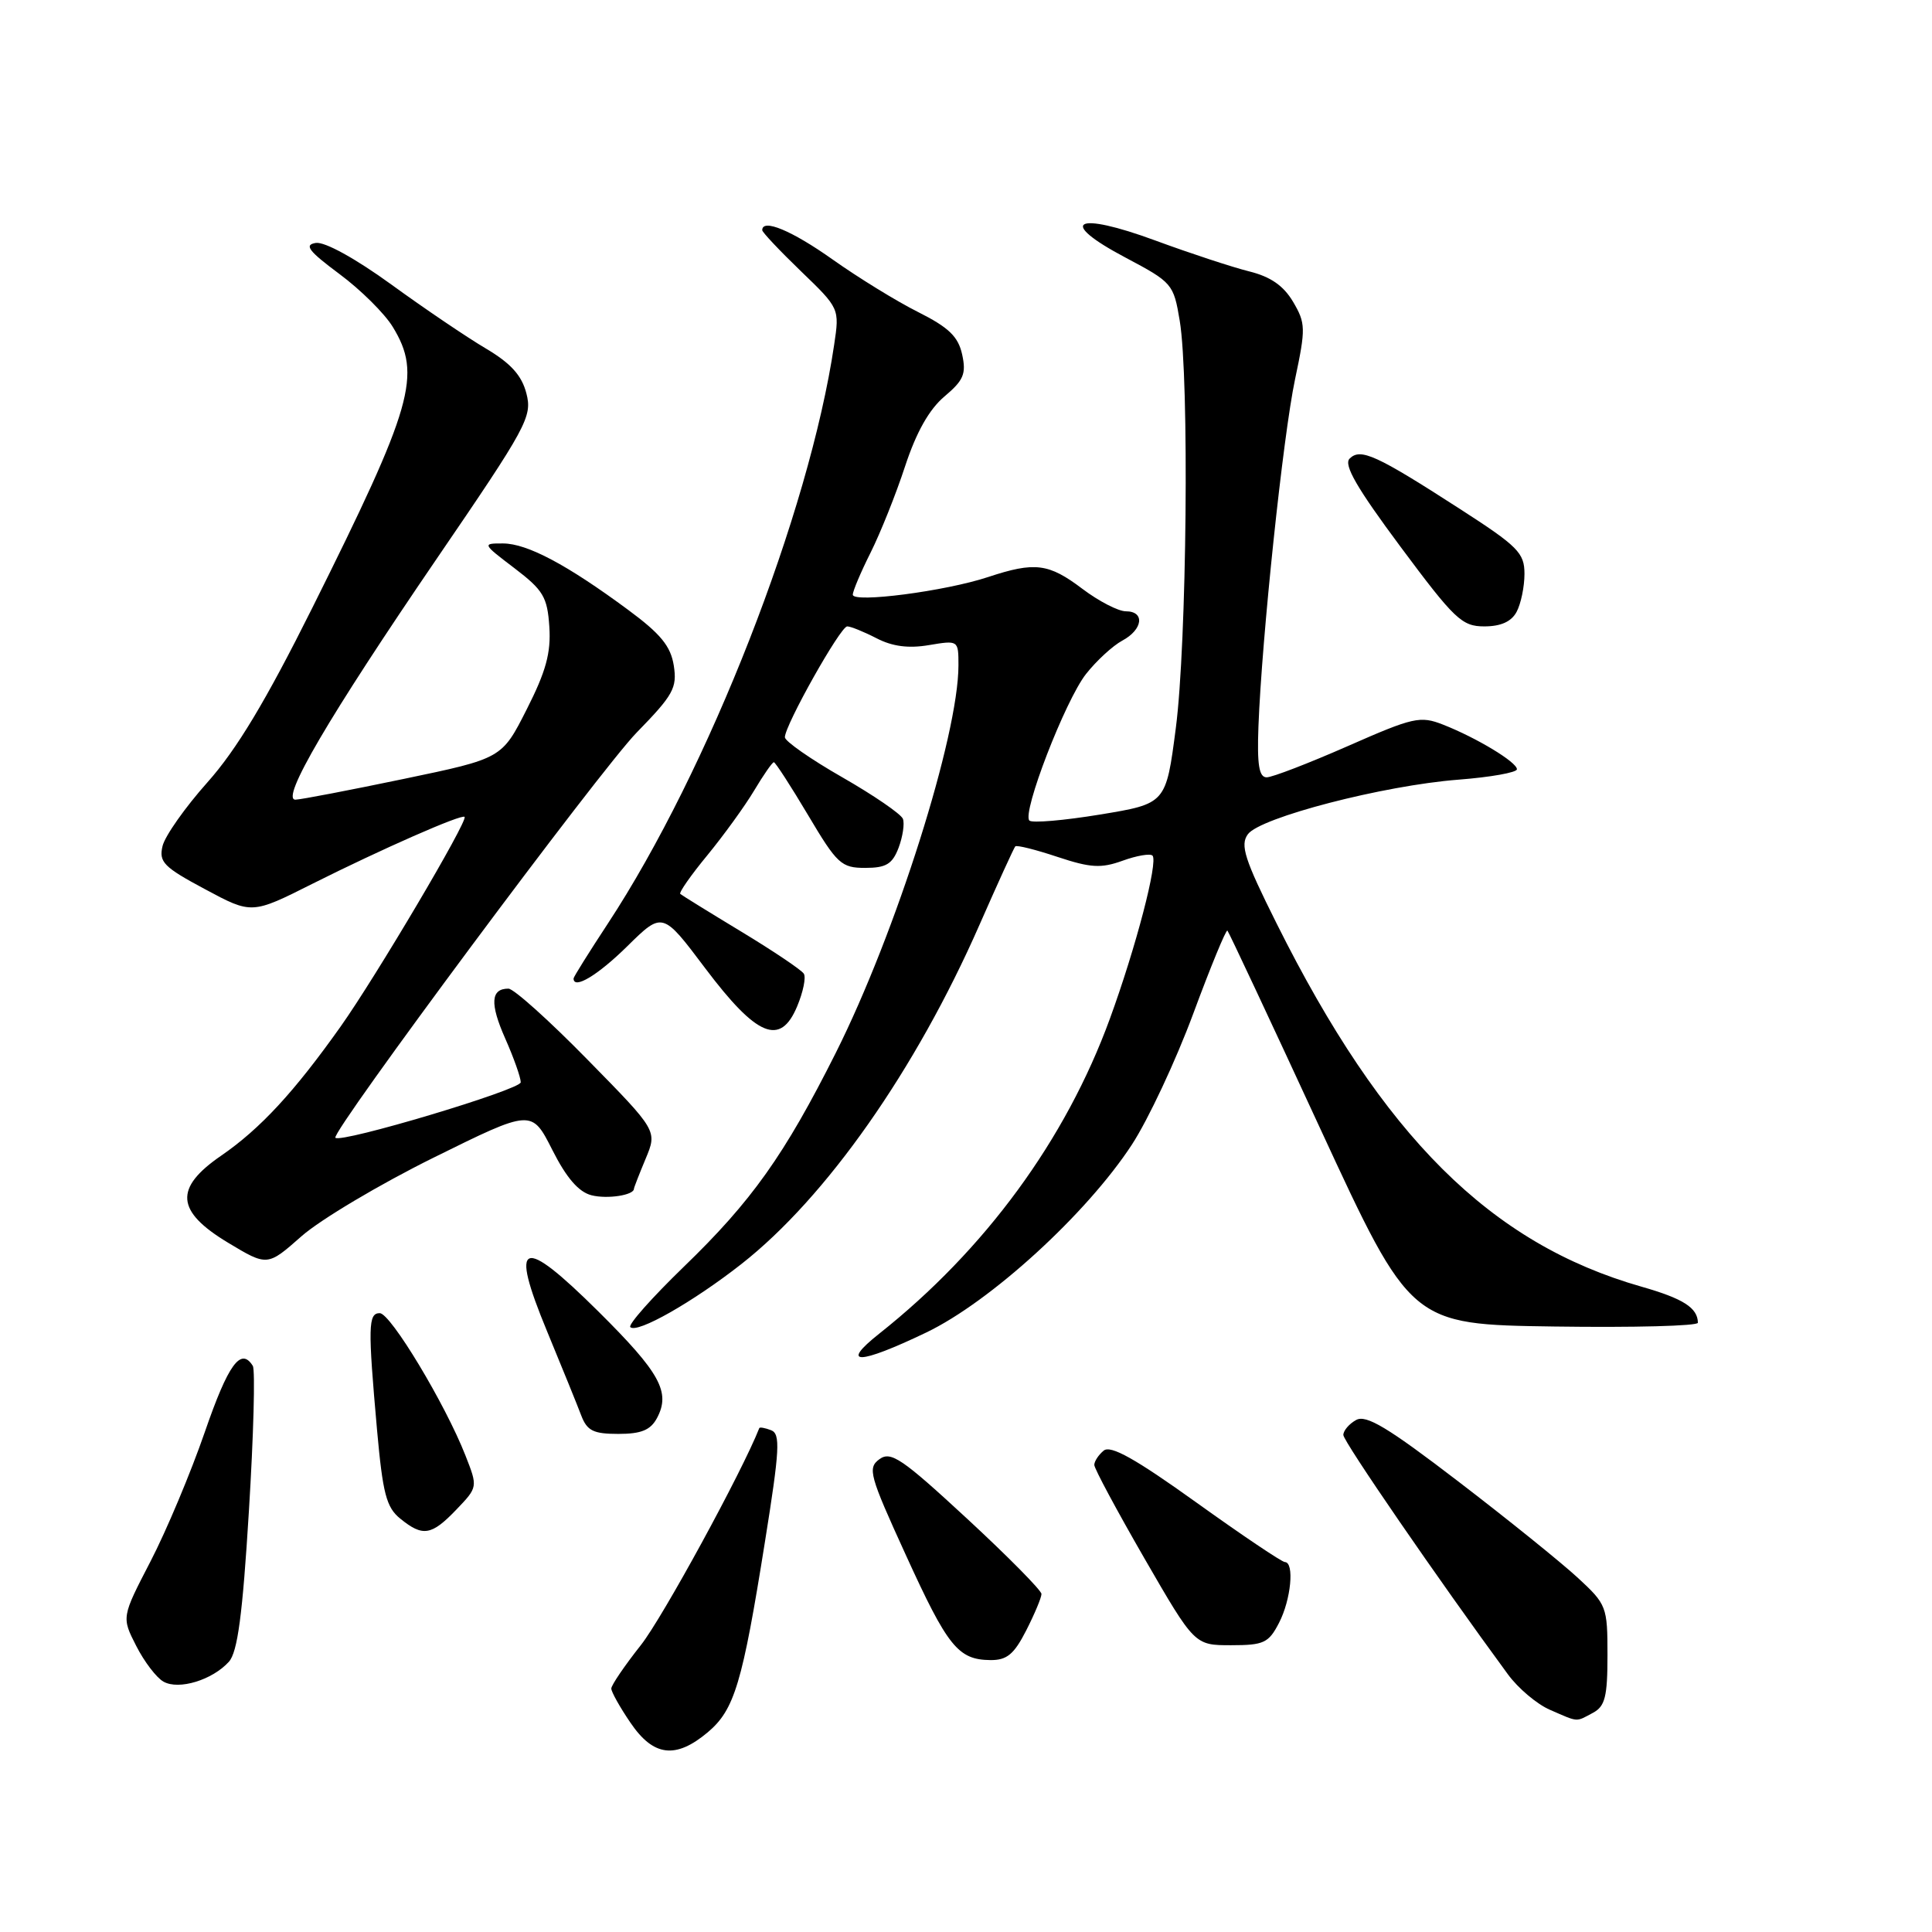 <?xml version="1.0" encoding="UTF-8" standalone="no"?>
<!DOCTYPE svg PUBLIC "-//W3C//DTD SVG 1.1//EN" "http://www.w3.org/Graphics/SVG/1.1/DTD/svg11.dtd" >
<svg xmlns="http://www.w3.org/2000/svg" xmlns:xlink="http://www.w3.org/1999/xlink" version="1.1" viewBox="0 0 256 256">
 <g >
 <path fill="currentColor"
d=" M 93.79 229.53 C 97.32 226.55 98.37 223.06 101.36 204.29 C 103.32 192.05 103.43 189.99 102.17 189.51 C 101.37 189.20 100.67 189.08 100.61 189.23 C 98.36 194.97 87.80 214.34 84.93 217.97 C 82.77 220.70 81.00 223.30 81.00 223.74 C 81.00 224.18 82.14 226.22 83.54 228.27 C 86.58 232.75 89.53 233.11 93.79 229.53 Z  M 211.07 226.96 C 212.68 226.10 213.00 224.83 213.00 219.31 C 213.00 212.88 212.89 212.59 209.04 209.04 C 206.86 207.03 199.75 201.29 193.23 196.30 C 183.89 189.14 181.01 187.41 179.69 188.16 C 178.76 188.67 178.00 189.57 178.00 190.14 C 178.00 191.00 190.56 209.27 199.80 221.85 C 201.15 223.70 203.66 225.82 205.38 226.56 C 209.22 228.23 208.75 228.20 211.07 226.96 Z  M 30.33 220.19 C 31.48 218.91 32.14 213.99 32.98 200.24 C 33.60 190.20 33.83 181.54 33.50 180.99 C 31.92 178.45 30.24 180.76 27.14 189.75 C 25.29 195.11 22.05 202.83 19.94 206.90 C 16.11 214.29 16.11 214.29 18.05 218.09 C 19.11 220.18 20.74 222.32 21.67 222.83 C 23.70 223.97 28.14 222.61 30.33 220.19 Z  M 135.98 216.04 C 137.09 213.86 138.00 211.69 138.00 211.21 C 138.00 210.74 133.56 206.24 128.13 201.22 C 119.50 193.24 118.04 192.25 116.53 193.35 C 114.93 194.52 115.20 195.48 120.02 206.03 C 125.58 218.22 126.95 219.92 131.23 219.97 C 133.42 219.99 134.36 219.21 135.98 216.04 Z  M 169.47 215.05 C 171.07 211.97 171.54 207.01 170.25 206.98 C 169.84 206.97 164.55 203.41 158.50 199.07 C 150.44 193.29 147.17 191.46 146.25 192.21 C 145.56 192.78 145.00 193.63 145.00 194.11 C 145.00 194.59 147.99 200.16 151.64 206.49 C 158.29 218.00 158.29 218.00 163.12 218.00 C 167.46 218.00 168.10 217.70 169.47 215.05 Z  M 60.47 200.03 C 63.32 197.05 63.32 197.05 61.67 192.85 C 58.99 186.02 51.75 174.00 50.32 174.00 C 48.78 174.00 48.74 175.76 49.96 189.48 C 50.72 197.91 51.19 199.74 53.04 201.23 C 56.03 203.66 57.17 203.47 60.47 200.03 Z  M 87.05 187.91 C 88.89 184.47 87.47 181.90 79.29 173.78 C 69.08 163.66 67.47 164.27 72.48 176.38 C 74.46 181.17 76.50 186.19 77.01 187.54 C 77.79 189.59 78.62 190.00 81.94 190.00 C 84.97 190.00 86.20 189.49 87.05 187.91 Z  M 122.72 176.57 C 131.24 172.49 143.99 160.84 149.98 151.67 C 152.14 148.36 155.80 140.55 158.11 134.32 C 160.42 128.08 162.46 123.13 162.64 123.31 C 162.82 123.49 168.36 135.30 174.95 149.57 C 186.94 175.50 186.94 175.50 205.97 175.77 C 216.44 175.92 224.99 175.70 224.98 175.27 C 224.95 173.29 223.04 172.07 217.50 170.49 C 197.49 164.78 183.25 150.60 169.16 122.37 C 164.90 113.85 164.30 111.97 165.35 110.54 C 166.97 108.32 183.30 104.08 193.25 103.31 C 197.51 102.98 201.00 102.36 201.00 101.93 C 201.00 100.99 195.67 97.77 191.22 96.02 C 188.18 94.83 187.29 95.03 178.57 98.87 C 173.40 101.14 168.58 103.00 167.84 103.00 C 166.83 103.00 166.56 101.36 166.75 96.25 C 167.20 84.47 170.01 57.77 171.60 50.26 C 173.03 43.50 173.01 42.83 171.34 39.99 C 170.07 37.85 168.35 36.66 165.52 35.96 C 163.31 35.41 157.74 33.58 153.15 31.89 C 142.42 27.93 139.99 29.30 149.15 34.14 C 155.34 37.42 155.51 37.62 156.32 42.50 C 157.60 50.20 157.26 85.31 155.80 96.49 C 154.50 106.49 154.50 106.49 145.77 107.93 C 140.97 108.72 136.75 109.08 136.40 108.73 C 135.39 107.72 141.14 92.83 143.90 89.31 C 145.28 87.56 147.44 85.57 148.70 84.89 C 151.45 83.42 151.74 81.00 149.18 81.00 C 148.18 81.00 145.59 79.66 143.43 78.03 C 138.95 74.64 137.13 74.41 130.93 76.46 C 125.27 78.34 113.00 79.93 113.00 78.80 C 113.00 78.32 114.06 75.81 115.36 73.22 C 116.66 70.62 118.72 65.48 119.93 61.78 C 121.42 57.25 123.13 54.23 125.15 52.53 C 127.69 50.39 128.05 49.53 127.49 46.97 C 126.97 44.60 125.72 43.39 121.66 41.35 C 118.82 39.93 113.72 36.79 110.32 34.38 C 104.92 30.55 101.00 28.92 101.00 30.50 C 101.00 30.77 103.31 33.22 106.12 35.93 C 111.24 40.86 111.25 40.88 110.53 45.68 C 107.23 67.95 93.88 102.09 80.53 122.40 C 78.04 126.19 76.00 129.45 76.00 129.65 C 76.00 131.16 79.20 129.24 83.11 125.39 C 87.79 120.78 87.79 120.78 93.43 128.28 C 100.29 137.39 103.40 138.68 105.63 133.34 C 106.42 131.45 106.82 129.51 106.51 129.02 C 106.21 128.53 102.48 126.02 98.23 123.45 C 93.98 120.88 90.34 118.63 90.14 118.45 C 89.94 118.27 91.56 115.95 93.74 113.31 C 95.91 110.66 98.70 106.81 99.93 104.75 C 101.16 102.69 102.33 101.00 102.54 101.00 C 102.74 101.00 104.78 104.15 107.07 108.00 C 110.92 114.49 111.48 115.00 114.64 115.00 C 117.42 115.00 118.24 114.50 119.07 112.33 C 119.62 110.86 119.88 109.13 119.64 108.50 C 119.39 107.86 115.77 105.38 111.60 102.99 C 107.42 100.60 104.00 98.21 104.00 97.69 C 104.00 96.10 111.36 83.00 112.26 83.00 C 112.72 83.00 114.47 83.71 116.14 84.57 C 118.24 85.66 120.39 85.94 123.09 85.48 C 126.99 84.83 127.00 84.83 127.00 88.16 C 127.00 97.46 118.71 123.63 110.75 139.50 C 103.95 153.05 99.60 159.17 90.58 167.88 C 86.38 171.95 83.20 175.53 83.52 175.85 C 84.41 176.74 91.83 172.52 98.24 167.49 C 109.47 158.68 121.35 141.75 129.78 122.56 C 132.21 117.03 134.35 112.34 134.53 112.15 C 134.72 111.95 137.23 112.58 140.11 113.54 C 144.51 115.00 145.89 115.08 148.75 114.05 C 150.62 113.37 152.40 113.07 152.71 113.37 C 153.49 114.15 150.52 125.52 147.06 135.00 C 141.21 151.02 130.54 165.59 116.50 176.72 C 111.20 180.92 113.77 180.86 122.72 176.57 Z  M 57.48 153.38 C 70.45 146.97 70.45 146.97 73.18 152.36 C 75.06 156.09 76.68 157.95 78.38 158.38 C 80.48 158.91 84.00 158.37 84.00 157.52 C 84.00 157.37 84.70 155.58 85.55 153.54 C 87.10 149.83 87.10 149.83 77.86 140.42 C 72.79 135.24 68.07 131.00 67.37 131.00 C 65.02 131.00 64.89 132.97 66.95 137.62 C 68.08 140.17 69.00 142.77 69.00 143.41 C 69.00 144.39 45.17 151.52 44.44 150.76 C 43.80 150.09 79.55 101.99 84.36 97.07 C 89.22 92.09 89.74 91.15 89.28 88.19 C 88.87 85.61 87.53 83.98 83.22 80.80 C 75.13 74.82 69.87 72.03 66.67 72.01 C 63.88 72.00 63.89 72.04 68.17 75.29 C 71.99 78.20 72.53 79.11 72.79 83.05 C 73.02 86.50 72.34 88.98 69.79 94.00 C 66.50 100.50 66.50 100.50 53.50 103.21 C 46.35 104.70 39.90 105.94 39.16 105.96 C 37.09 106.02 43.55 95.00 57.87 74.03 C 69.85 56.50 70.55 55.21 69.75 52.13 C 69.14 49.75 67.69 48.14 64.38 46.18 C 61.89 44.71 56.24 40.89 51.84 37.69 C 47.08 34.24 43.03 32.01 41.85 32.19 C 40.26 32.44 40.87 33.25 44.98 36.31 C 47.80 38.40 50.97 41.55 52.04 43.31 C 55.92 49.66 54.75 53.74 41.37 80.57 C 35.22 92.89 31.36 99.32 27.48 103.67 C 24.53 106.98 21.86 110.77 21.54 112.10 C 21.03 114.22 21.68 114.89 27.16 117.82 C 33.36 121.15 33.36 121.15 41.43 117.09 C 50.56 112.51 61.18 107.84 61.56 108.24 C 62.05 108.73 49.80 129.44 45.15 136.00 C 38.97 144.72 34.48 149.57 29.31 153.13 C 23.05 157.43 23.29 160.49 30.21 164.66 C 35.43 167.80 35.43 167.80 39.96 163.80 C 42.46 161.60 50.34 156.91 57.48 153.38 Z  M 200.96 81.07 C 201.53 80.00 202.00 77.74 202.00 76.04 C 202.00 73.26 201.15 72.40 193.42 67.42 C 182.35 60.28 180.27 59.33 178.83 60.77 C 178.01 61.59 179.80 64.68 185.57 72.44 C 192.74 82.08 193.71 83.00 196.68 83.00 C 198.87 83.00 200.27 82.37 200.96 81.07 Z "/>
</g>
</svg>